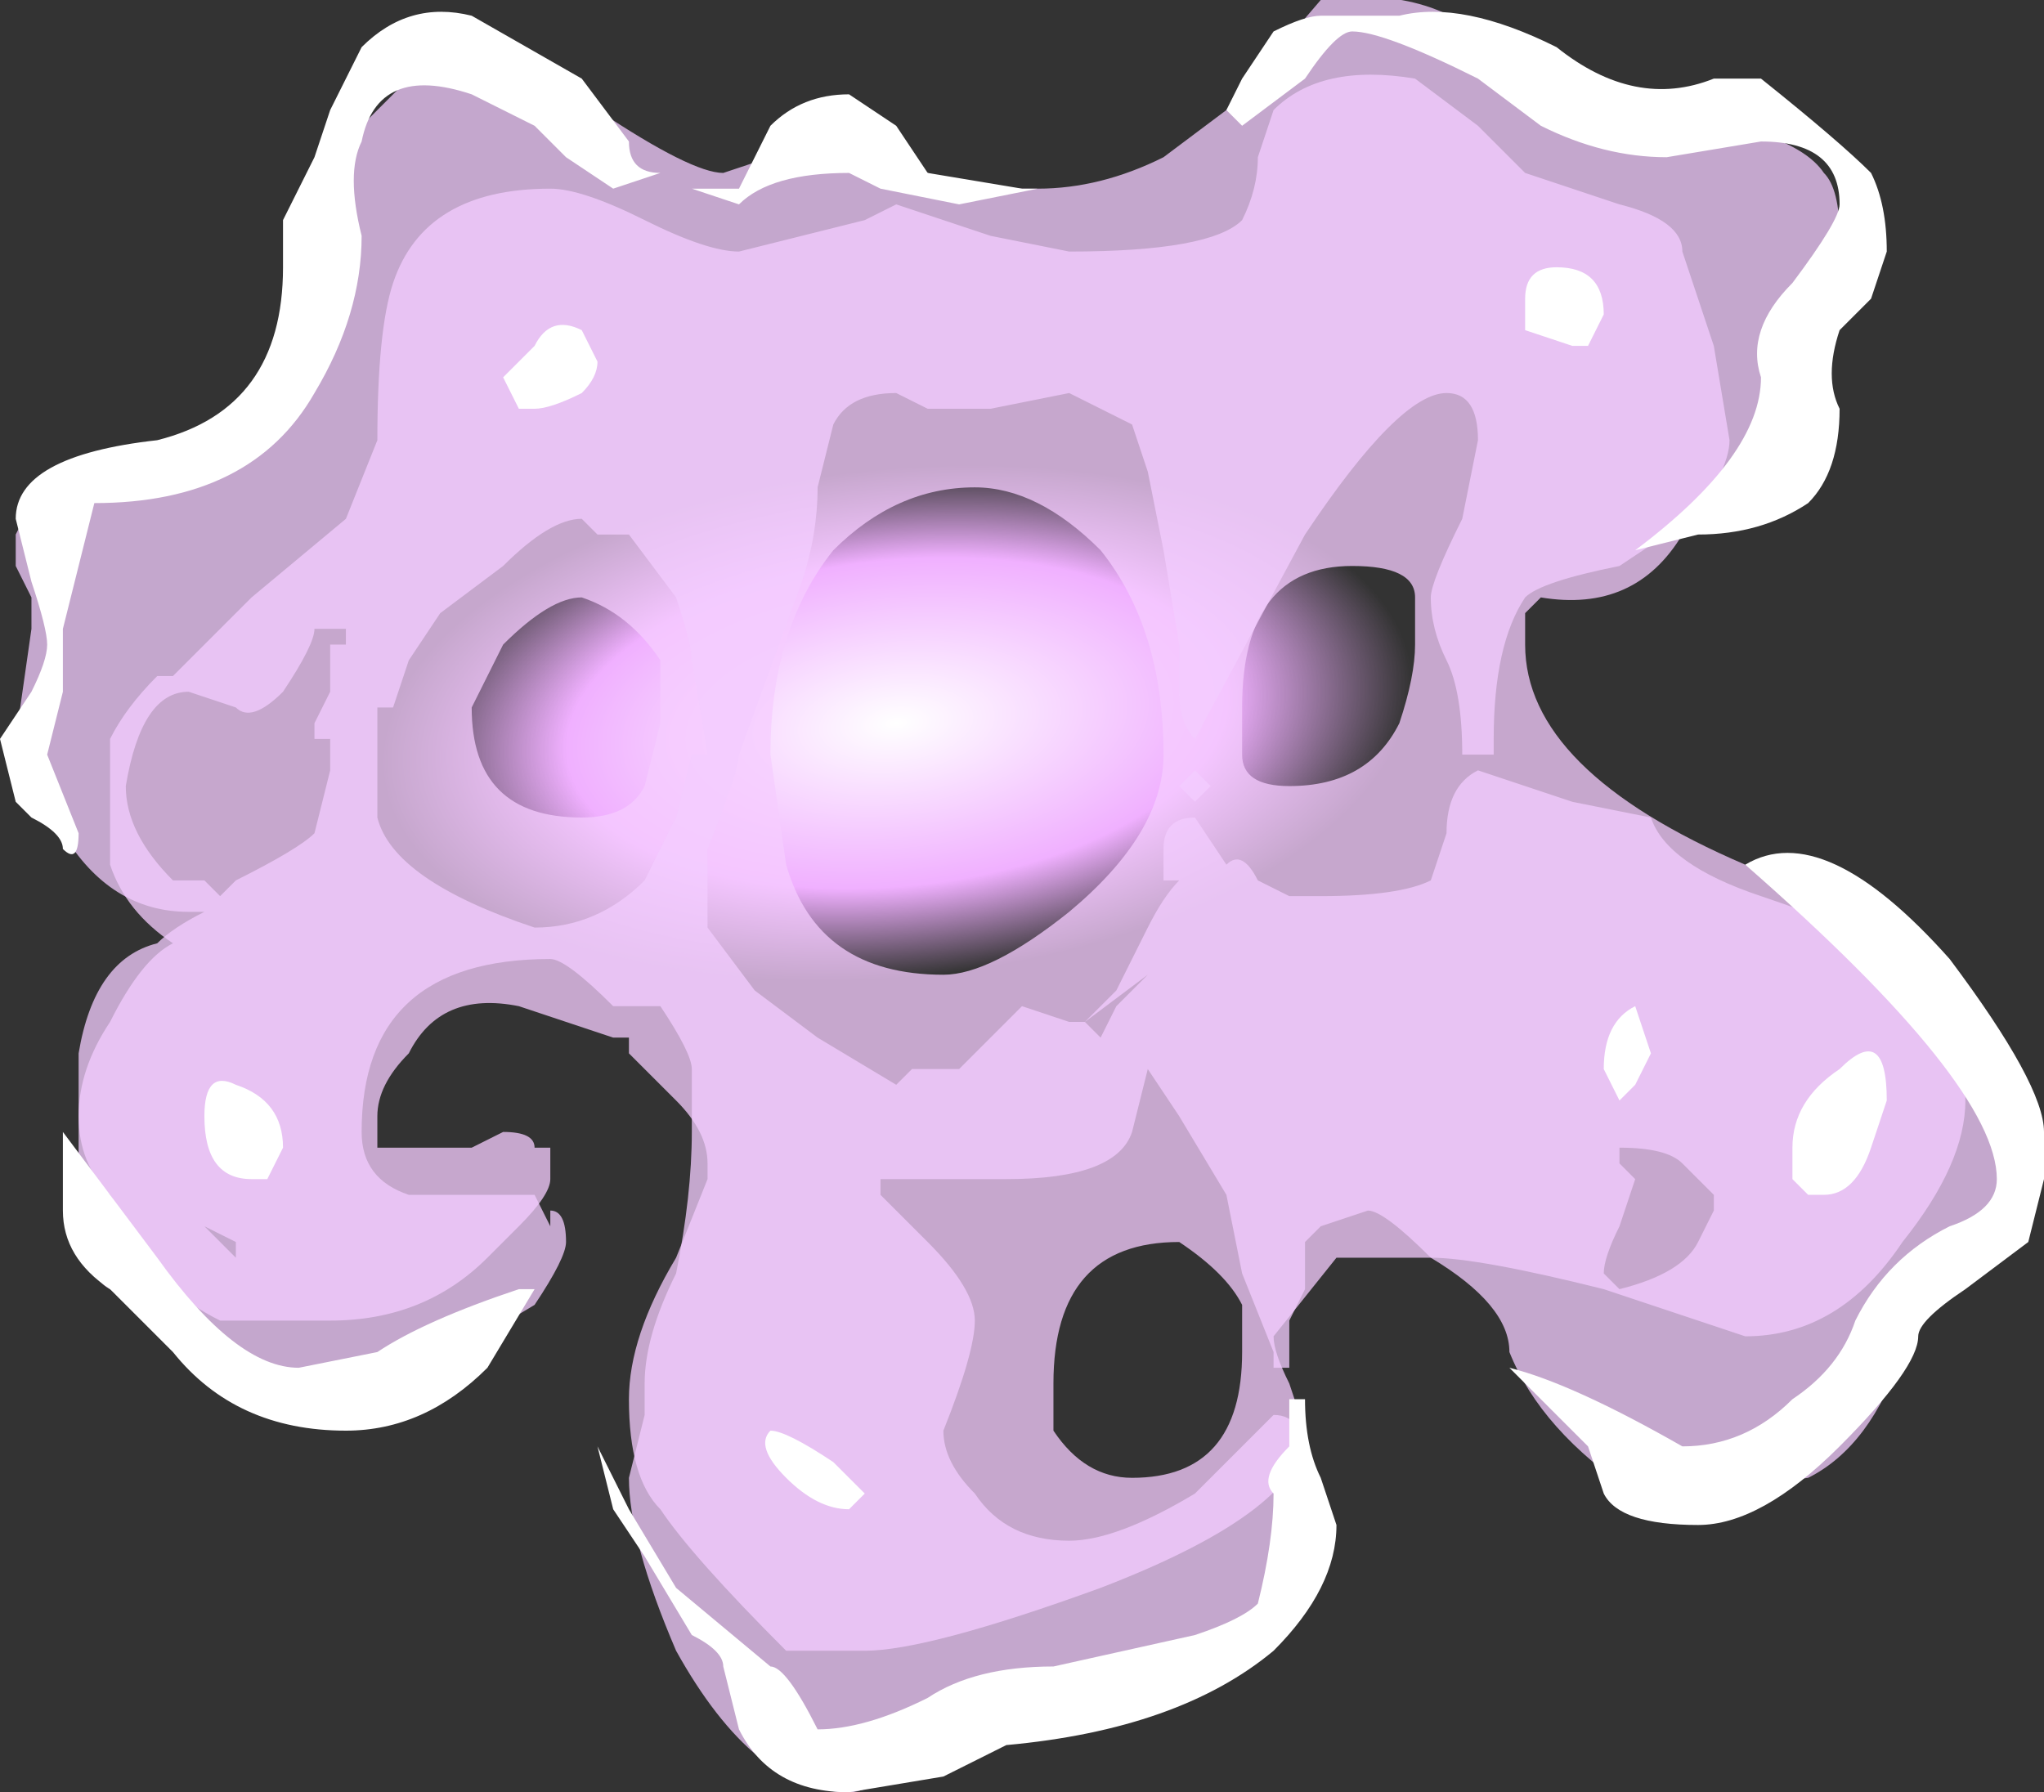 <?xml version="1.0" encoding="UTF-8" standalone="no"?>
<svg xmlns:ffdec="https://www.free-decompiler.com/flash" xmlns:xlink="http://www.w3.org/1999/xlink" ffdec:objectType="shape" height="5.7px" width="6.5px" xmlns="http://www.w3.org/2000/svg">
  <rect width="100%" height="100%" fill="#333333" stroke="none"/>
  <g transform="matrix(1.0, 0.0, 0.0, 1.0, 2.9, 0.75)">
    <path d="M1.8 1.15 L1.85 1.2 Q1.9 1.25 1.9 1.5 1.9 1.95 1.1 2.35 L0.6 2.5 0.1 2.55 -0.4 2.5 -0.45 2.5 -0.9 2.45 -0.95 2.45 -1.2 2.4 Q-1.45 2.3 -1.65 2.2 -1.75 2.1 -1.8 1.95 L-1.85 1.85 Q-2.0 1.65 -1.95 1.5 L-2.0 1.3 Q-1.8 0.9 -1.05 0.7 -0.55 0.55 0.0 0.55 L0.45 0.6 Q0.65 0.6 1.0 0.7 1.2 0.75 1.45 0.9 1.7 1.05 1.8 1.15 M-0.1 0.6 L-0.6 0.65 -0.55 0.65 -0.1 0.6 M-1.65 2.0 L-1.65 2.05 -1.6 2.05 -1.65 2.0" fill="url(#gradient0)" fill-rule="evenodd" stroke="none"/>
    <path d="M1.1 -0.25 L1.15 -0.4 Q1.3 -0.55 1.6 -0.5 L1.8 -0.35 1.95 -0.2 2.25 -0.1 Q2.45 -0.05 2.45 0.05 L2.55 0.35 2.6 0.65 Q2.6 0.75 2.45 0.95 2.3 1.2 2.0 1.15 L1.95 1.2 Q1.95 1.25 1.95 1.3 1.95 1.7 2.65 2.0 3.35 2.35 3.35 2.75 3.35 2.95 3.15 3.2 2.95 3.5 2.65 3.5 L2.2 3.35 Q1.8 3.25 1.65 3.25 L1.35 3.25 1.15 3.5 Q1.15 3.55 1.2 3.65 L1.25 3.8 Q1.25 4.05 0.6 4.3 0.05 4.5 -0.15 4.5 L-0.4 4.5 Q-0.7 4.2 -0.8 4.05 -0.9 3.95 -0.9 3.7 -0.9 3.5 -0.75 3.25 L-0.65 3.0 -0.65 2.95 Q-0.65 2.85 -0.75 2.75 L-0.9 2.6 -0.9 2.55 -0.95 2.55 -1.25 2.45 Q-1.5 2.4 -1.6 2.6 -1.7 2.7 -1.7 2.8 L-1.7 2.9 -1.4 2.9 -1.3 2.85 Q-1.2 2.85 -1.2 2.9 L-1.15 2.9 -1.15 3.0 Q-1.15 3.05 -1.25 3.15 L-1.35 3.25 Q-1.55 3.45 -1.85 3.45 L-2.2 3.45 Q-2.4 3.35 -2.45 3.2 L-2.55 3.05 Q-2.65 2.95 -2.65 2.8 -2.65 2.65 -2.55 2.5 -2.45 2.3 -2.35 2.25 -2.5 2.15 -2.55 2.0 L-2.55 1.6 Q-2.5 1.5 -2.4 1.4 L-2.35 1.4 -2.1 1.15 -1.8 0.9 -1.7 0.65 Q-1.7 0.3 -1.65 0.15 -1.55 -0.15 -1.15 -0.15 -1.05 -0.15 -0.85 -0.05 -0.65 0.05 -0.55 0.05 L-0.15 -0.05 -0.05 -0.1 0.25 0.0 0.5 0.05 Q0.95 0.05 1.05 -0.05 1.1 -0.15 1.1 -0.25 M-0.8 1.55 Q-0.8 1.4 -0.8 1.35 -0.9 1.2 -1.05 1.15 -1.15 1.15 -1.3 1.3 L-1.4 1.5 Q-1.4 1.85 -1.05 1.85 -0.9 1.85 -0.85 1.75 L-0.8 1.55 M1.05 3.4 Q1.0 3.3 0.85 3.2 0.45 3.2 0.45 3.65 L0.45 3.8 Q0.55 3.95 0.7 3.95 1.05 3.95 1.05 3.55 L1.05 3.4 M0.8 1.65 Q0.8 1.25 0.6 1.0 0.4 0.8 0.2 0.8 -0.05 0.8 -0.25 1.0 -0.45 1.25 -0.45 1.65 L-0.4 2.0 Q-0.3 2.35 0.1 2.35 0.25 2.35 0.5 2.15 0.8 1.9 0.8 1.65 M1.55 1.55 Q1.6 1.4 1.6 1.3 L1.6 1.15 Q1.6 1.05 1.4 1.05 1.05 1.05 1.05 1.5 L1.05 1.65 Q1.05 1.75 1.2 1.75 1.45 1.75 1.55 1.55 M-2.15 3.25 L-2.25 3.15 -2.15 3.2 -2.15 3.25 M-1.75 3.3 L-1.75 3.3" fill="#f6ccff" fill-opacity="0.753" fill-rule="evenodd" stroke="none"/>
    <path d="M0.2 -0.15 L0.4 -0.15 Q0.6 -0.15 0.8 -0.25 L1.0 -0.4 1.3 -0.75 Q1.65 -0.8 1.85 -0.6 2.15 -0.4 2.3 -0.4 2.8 -0.35 2.9 -0.2 2.95 -0.15 2.95 0.0 L2.95 0.15 2.85 0.3 Q2.8 0.35 2.8 0.45 L2.8 0.6 Q2.8 0.75 2.65 0.85 L2.4 0.95 2.25 1.05 Q2.0 1.1 1.95 1.15 1.85 1.3 1.85 1.6 L1.85 1.65 1.75 1.65 Q1.75 1.45 1.7 1.35 1.65 1.25 1.65 1.15 1.65 1.1 1.75 0.9 L1.8 0.65 Q1.8 0.5 1.7 0.5 1.55 0.5 1.25 0.95 L0.9 1.6 Q0.85 1.55 0.85 1.45 L0.85 1.3 0.8 1.0 0.75 0.75 0.7 0.6 0.5 0.5 0.25 0.55 0.05 0.55 -0.05 0.5 Q-0.2 0.5 -0.25 0.6 L-0.3 0.8 Q-0.3 0.95 -0.35 1.1 L-0.55 1.65 Q-0.55 1.7 -0.65 1.95 L-0.65 2.2 -0.5 2.4 -0.3 2.55 -0.05 2.7 0.0 2.65 0.15 2.65 0.35 2.45 0.5 2.5 0.55 2.5 0.65 2.4 0.75 2.2 Q0.8 2.1 0.85 2.05 L0.8 2.05 0.8 1.95 Q0.8 1.85 0.9 1.85 L1.0 2.0 Q1.05 1.95 1.1 2.05 L1.2 2.1 1.3 2.1 Q1.55 2.1 1.65 2.05 L1.7 1.9 Q1.7 1.75 1.8 1.7 L2.1 1.8 2.35 1.85 Q2.4 2.0 2.7 2.1 3.0 2.2 3.15 2.3 L3.4 2.6 3.6 2.85 3.55 3.05 3.45 3.25 3.25 3.4 Q3.15 3.45 3.15 3.55 3.05 3.85 2.85 3.95 L2.45 4.0 2.3 4.0 Q2.0 3.8 1.9 3.55 1.9 3.4 1.65 3.25 1.5 3.1 1.45 3.1 L1.3 3.15 1.25 3.2 1.25 3.35 1.2 3.45 1.2 3.6 1.15 3.6 1.15 3.55 1.05 3.3 1.0 3.05 0.85 2.8 0.75 2.65 0.7 2.85 Q0.65 3.0 0.3 3.0 L-0.1 3.0 -0.1 3.05 0.05 3.2 Q0.2 3.35 0.2 3.45 0.2 3.55 0.1 3.8 0.1 3.9 0.2 4.0 0.3 4.15 0.5 4.15 0.65 4.15 0.9 4.0 L1.15 3.75 Q1.25 3.75 1.25 3.9 L1.25 4.1 Q1.25 4.35 1.05 4.5 0.85 4.65 0.65 4.65 L0.35 4.65 Q0.2 4.65 0.1 4.75 -0.1 4.95 -0.2 4.95 -0.5 4.95 -0.75 4.5 -0.9 4.15 -0.9 3.95 L-0.85 3.75 -0.85 3.65 Q-0.85 3.5 -0.75 3.3 -0.7 3.05 -0.7 2.85 L-0.7 2.65 Q-0.7 2.6 -0.8 2.45 L-0.95 2.45 Q-1.1 2.3 -1.15 2.3 -1.75 2.3 -1.75 2.85 -1.75 3.0 -1.6 3.05 L-1.2 3.05 -1.15 3.15 -1.15 3.1 Q-1.1 3.1 -1.1 3.2 -1.1 3.25 -1.2 3.4 L-1.45 3.55 -1.6 3.6 -1.85 3.7 -2.25 3.55 -2.55 3.35 Q-2.65 3.3 -2.65 3.0 L-2.65 2.6 Q-2.6 2.3 -2.4 2.25 -2.35 2.2 -2.25 2.15 L-2.3 2.15 Q-2.55 2.15 -2.7 1.9 -2.85 1.7 -2.85 1.6 L-2.8 1.25 -2.8 1.15 -2.85 1.05 -2.85 0.95 -2.75 0.75 -2.4 0.7 Q-2.2 0.65 -2.1 0.55 L-1.95 0.3 Q-1.9 0.15 -1.9 -0.15 L-1.75 -0.35 -1.55 -0.55 Q-1.3 -0.55 -1.0 -0.4 -0.7 -0.2 -0.6 -0.2 L-0.45 -0.25 -0.25 -0.25 -0.25 -0.3 -0.15 -0.3 0.05 -0.2 0.2 -0.15 M0.95 1.75 L0.9 1.8 0.85 1.75 0.9 1.7 0.95 1.75 M0.95 2.0 L0.95 2.0 M0.75 2.6 L0.75 2.6 M0.75 2.35 L0.55 2.5 0.6 2.55 0.65 2.45 0.75 2.35 M2.55 3.05 L2.45 2.95 Q2.4 2.9 2.25 2.9 L2.25 2.95 2.3 3.0 2.25 3.15 Q2.2 3.25 2.2 3.3 L2.25 3.35 Q2.45 3.3 2.5 3.2 L2.55 3.1 2.55 3.05 M-1.3 1.05 L-1.5 1.2 -1.6 1.35 -1.65 1.5 -1.7 1.5 -1.7 1.85 Q-1.65 2.05 -1.2 2.2 -1.0 2.2 -0.85 2.05 L-0.75 1.85 -0.7 1.65 -0.65 1.65 -0.7 1.35 Q-0.7 1.3 -0.75 1.15 L-0.9 0.95 -1.0 0.95 -1.05 0.9 Q-1.15 0.9 -1.3 1.05 M-2.5 1.75 Q-2.5 1.9 -2.35 2.05 L-2.25 2.05 -2.2 2.1 -2.15 2.05 Q-1.95 1.95 -1.9 1.9 L-1.85 1.7 -1.85 1.6 -1.9 1.6 -1.9 1.55 -1.85 1.45 -1.85 1.3 -1.8 1.3 -1.8 1.25 -1.9 1.25 Q-1.9 1.3 -2.0 1.45 -2.1 1.55 -2.15 1.5 L-2.3 1.45 Q-2.45 1.45 -2.5 1.75 M-1.95 2.0 L-1.95 2.0" fill="#f3ccff" fill-opacity="0.753" fill-rule="evenodd" stroke="none"/>
    <path d="M0.4 -0.15 L0.15 -0.1 -0.1 -0.15 -0.2 -0.2 Q-0.45 -0.2 -0.55 -0.1 L-0.7 -0.15 -0.55 -0.15 -0.45 -0.35 Q-0.35 -0.45 -0.2 -0.45 L-0.05 -0.35 0.05 -0.2 0.35 -0.15 0.4 -0.15 M1.3 -0.7 L1.55 -0.7 Q1.75 -0.75 2.05 -0.6 2.3 -0.4 2.55 -0.5 L2.7 -0.5 Q2.95 -0.3 3.05 -0.2 3.1 -0.1 3.1 0.05 L3.05 0.2 2.95 0.3 Q2.9 0.45 2.95 0.55 2.95 0.75 2.85 0.85 2.7 0.95 2.5 0.95 L2.3 1.0 Q2.7 0.7 2.7 0.45 2.65 0.3 2.8 0.15 2.95 -0.05 2.95 -0.1 2.95 -0.3 2.7 -0.3 L2.4 -0.25 Q2.2 -0.25 2.0 -0.35 L1.8 -0.5 Q1.5 -0.65 1.4 -0.65 1.35 -0.65 1.25 -0.5 L1.05 -0.35 1.0 -0.4 1.05 -0.5 1.15 -0.65 Q1.25 -0.7 1.3 -0.7 M3.45 3.0 Q3.45 2.7 2.65 2.0 2.9 1.85 3.3 2.3 3.6 2.7 3.6 2.85 L3.6 3.0 3.55 3.2 3.35 3.35 Q3.2 3.45 3.2 3.5 3.2 3.6 2.95 3.85 2.7 4.1 2.5 4.1 2.25 4.1 2.2 4.0 L2.15 3.85 1.9 3.6 Q2.1 3.65 2.45 3.85 2.65 3.85 2.8 3.7 2.95 3.6 3.0 3.45 3.1 3.25 3.3 3.15 3.45 3.1 3.45 3.0 M3.05 2.9 Q3.0 3.05 2.9 3.05 L2.85 3.05 2.8 3.0 2.8 2.9 Q2.8 2.75 2.95 2.65 3.1 2.5 3.1 2.75 L3.05 2.9 M2.05 0.1 Q2.2 0.1 2.2 0.25 L2.15 0.35 2.1 0.35 1.95 0.3 1.95 0.2 Q1.95 0.1 2.05 0.1 M2.35 2.6 L2.3 2.7 2.25 2.75 2.2 2.65 Q2.2 2.5 2.3 2.45 L2.35 2.6 M1.35 4.1 Q1.35 4.3 1.15 4.5 0.85 4.75 0.3 4.8 L0.1 4.9 -0.2 4.95 Q-0.45 4.95 -0.55 4.75 L-0.6 4.55 Q-0.6 4.5 -0.7 4.45 L-0.85 4.2 -0.95 4.05 -1.0 3.85 -0.9 4.05 -0.75 4.3 -0.45 4.55 Q-0.4 4.55 -0.3 4.75 -0.15 4.75 0.05 4.65 0.2 4.55 0.45 4.55 L0.9 4.45 Q1.05 4.4 1.1 4.35 1.15 4.15 1.15 4.0 1.1 3.95 1.2 3.85 L1.2 3.7 1.25 3.7 Q1.25 3.85 1.3 3.95 L1.35 4.1 M-1.75 0.0 Q-1.75 0.25 -1.9 0.5 -2.1 0.85 -2.6 0.85 L-2.7 1.25 Q-2.7 1.35 -2.7 1.45 L-2.75 1.65 -2.65 1.9 Q-2.65 2.0 -2.7 1.95 -2.7 1.9 -2.8 1.85 L-2.85 1.8 -2.9 1.6 -2.8 1.45 Q-2.75 1.35 -2.75 1.3 -2.75 1.25 -2.8 1.1 L-2.85 0.9 Q-2.85 0.7 -2.4 0.65 -2.0 0.55 -2.0 0.1 L-2.0 -0.05 -1.9 -0.25 -1.85 -0.4 -1.75 -0.6 Q-1.6 -0.75 -1.4 -0.7 L-1.05 -0.5 -0.9 -0.3 Q-0.9 -0.2 -0.8 -0.2 L-0.95 -0.15 -1.1 -0.25 -1.2 -0.35 -1.4 -0.45 Q-1.7 -0.55 -1.75 -0.3 -1.8 -0.2 -1.75 0.0 M-1.0 0.4 Q-1.0 0.45 -1.05 0.5 -1.15 0.55 -1.2 0.55 L-1.25 0.55 -1.3 0.45 -1.2 0.35 Q-1.15 0.25 -1.05 0.3 L-1.0 0.4 M-2.7 3.1 L-2.7 2.85 -2.4 3.25 Q-2.15 3.6 -1.95 3.6 L-1.7 3.55 Q-1.55 3.45 -1.25 3.35 L-1.2 3.35 -1.35 3.6 Q-1.55 3.8 -1.8 3.8 -2.15 3.8 -2.35 3.55 L-2.55 3.35 Q-2.7 3.25 -2.7 3.1 M-2.05 3.0 L-2.1 3.0 Q-2.25 3.0 -2.25 2.8 -2.25 2.65 -2.15 2.7 -2.0 2.75 -2.0 2.9 L-2.05 3.0 M-0.2 4.05 Q-0.3 4.05 -0.4 3.95 -0.5 3.85 -0.45 3.8 -0.4 3.8 -0.25 3.9 L-0.15 4.0 -0.2 4.05" fill="#ffffff" fill-rule="evenodd" stroke="none"/>
  </g>
  <defs>
    <radialGradient cx="0" cy="0" gradientTransform="matrix(0.002, -1.0E-4, -1.0E-4, 0.001, -0.05, 1.55)" gradientUnits="userSpaceOnUse" id="gradient0" r="819.2" spreadMethod="pad">
      <stop offset="0.0" stop-color="#ffffff"/>
      <stop offset="0.639" stop-color="#f0b0ff"/>
      <stop offset="1.0" stop-color="#f0b0ff" stop-opacity="0.0"/>
    </radialGradient>
  </defs>
</svg>
